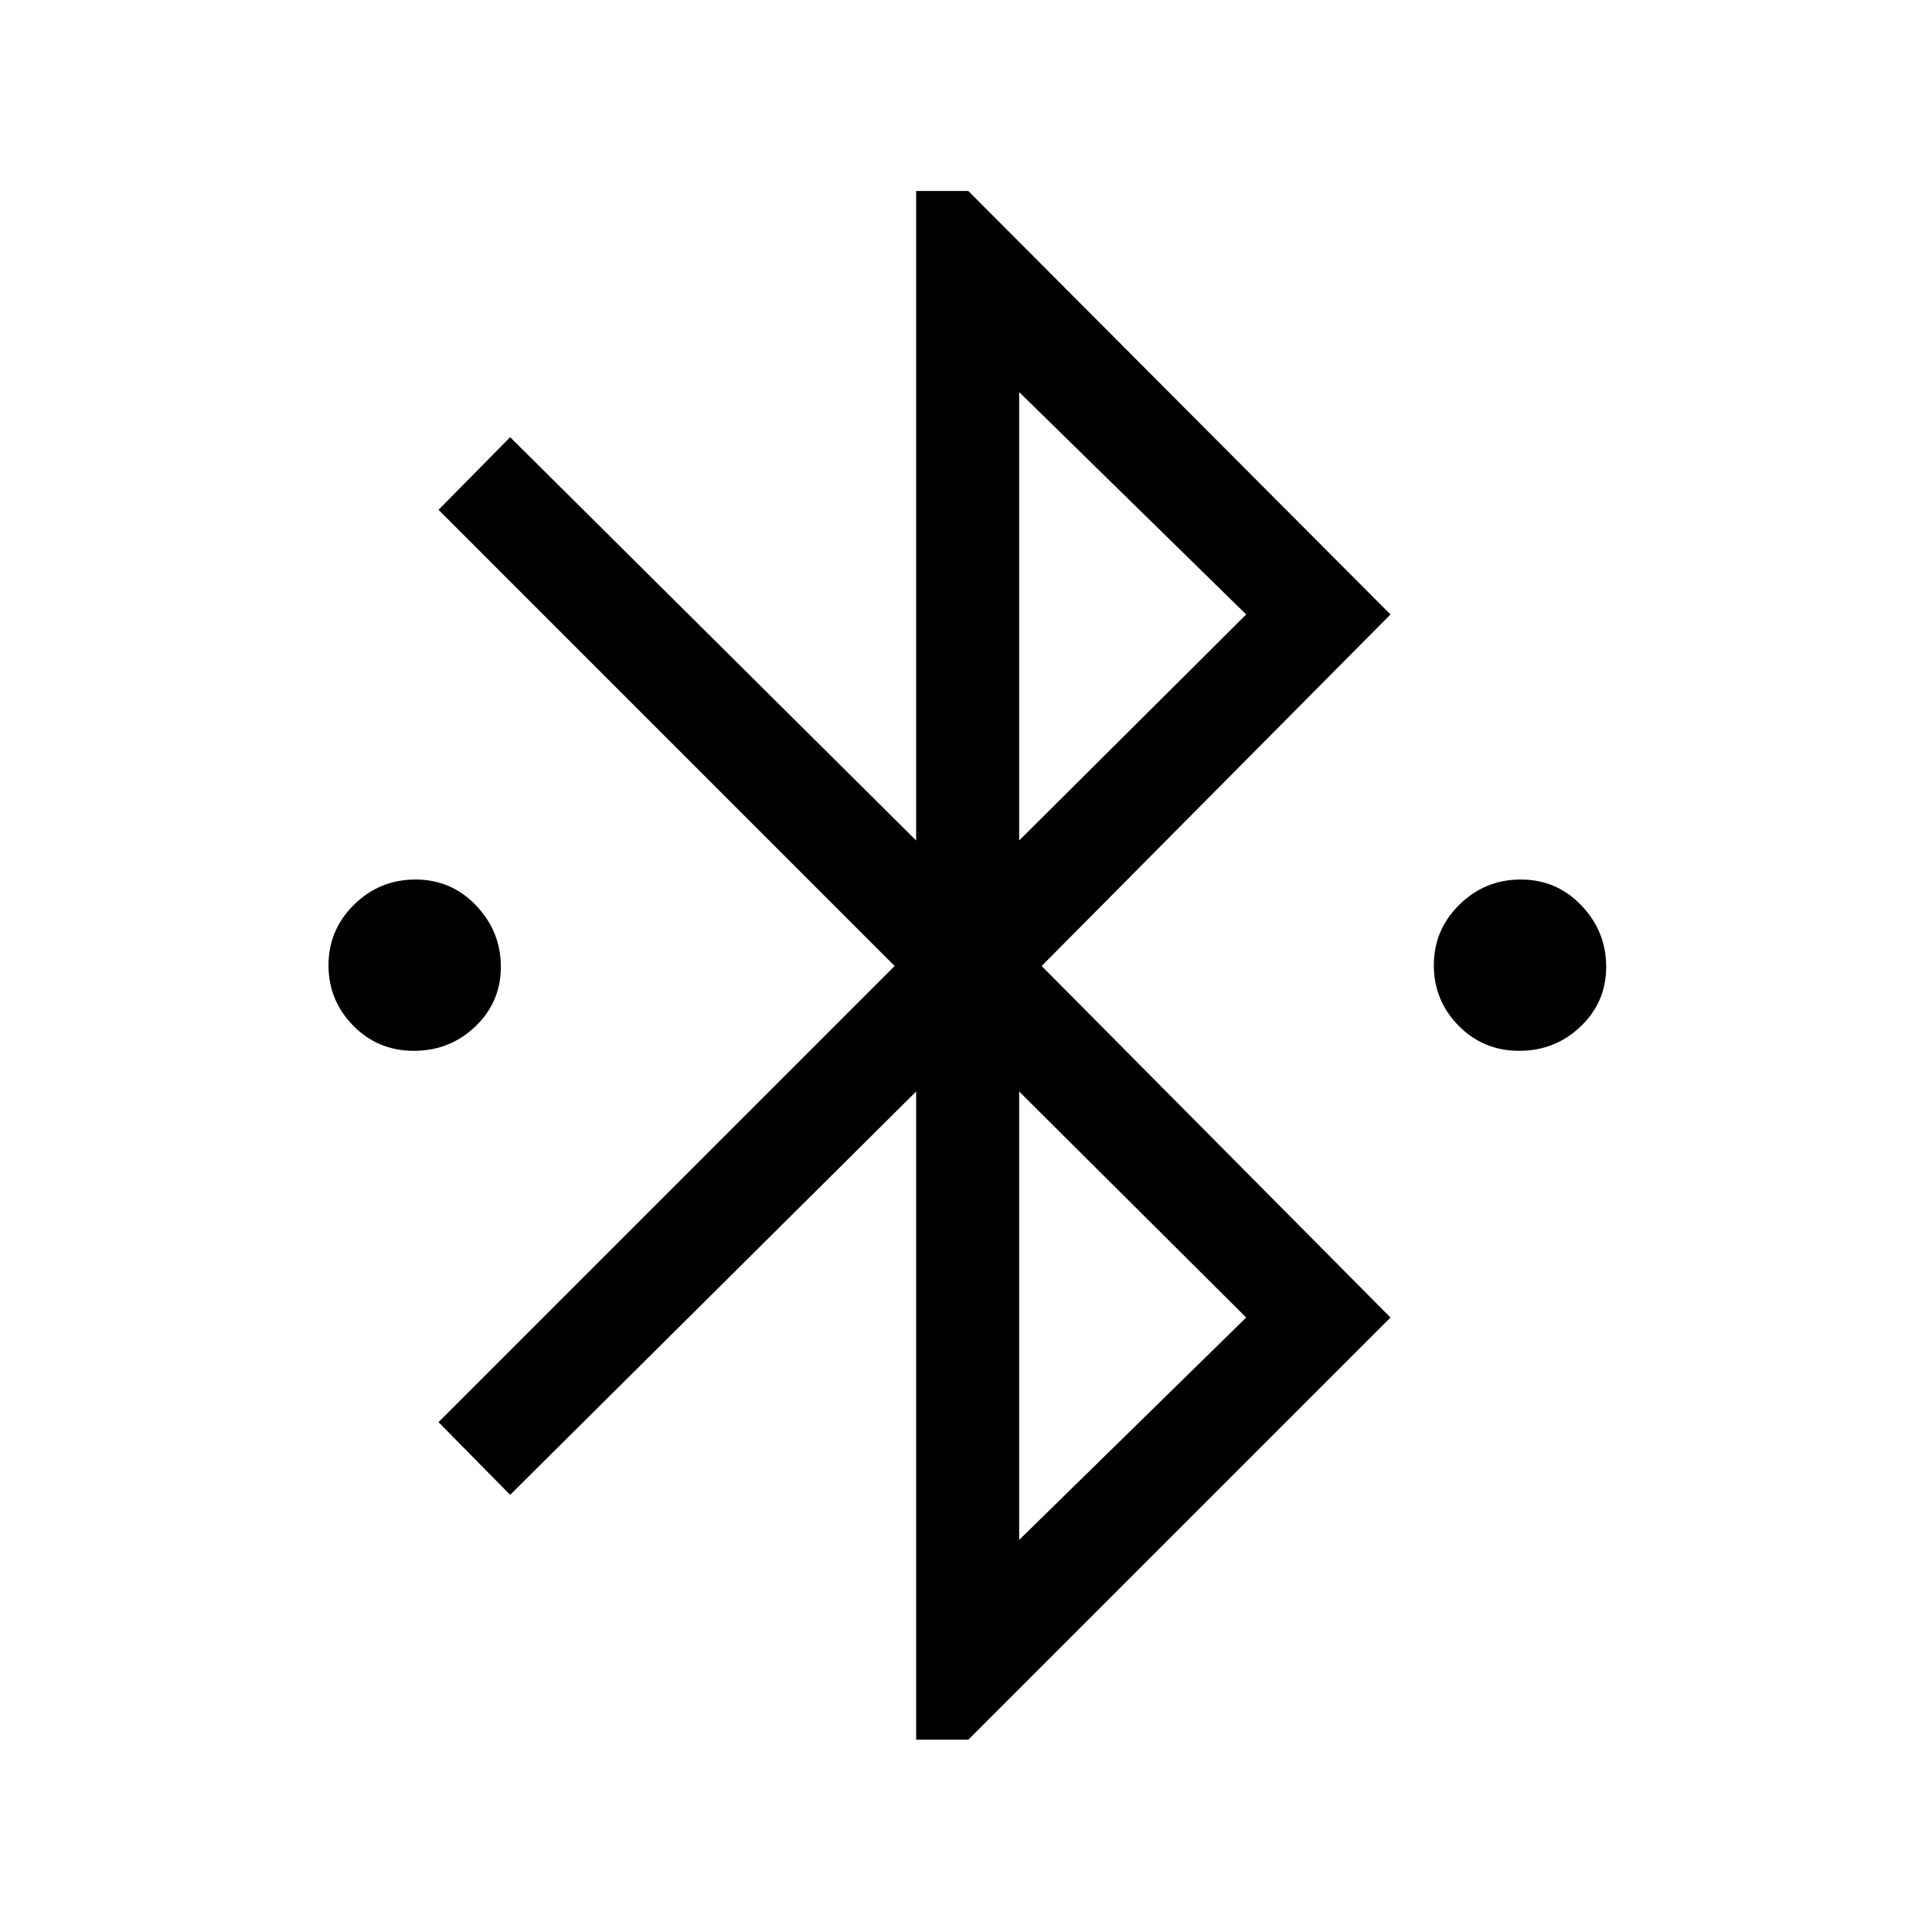 <svg xmlns="http://www.w3.org/2000/svg" height="40" viewBox="0 -960 960 960" width="40"><path d="M455.23-95.56v-322.08L253.49-217.23l-35.59-36.1L444.56-480 217.9-706.67l35.59-36.1 201.74 200.41V-865.1h25.92l209.77 210.43L517.59-480l173.33 174.67L481.15-95.56h-25.92Zm51.18-446.8 112.82-112.31-112.82-110.51v222.82Zm0 347.54 112.82-110.51-112.82-112.31v222.82ZM205.66-437.85q-17.84 0-30.13-12.49-12.3-12.5-12.3-30.05 0-17.56 12.69-30.07 12.69-12.51 30.52-12.51 17.84 0 30.13 12.9 12.3 12.91 12.3 30.46 0 17.56-12.69 29.66-12.69 12.1-30.52 12.1Zm549.23 0q-17.83 0-30.13-12.49-12.3-12.5-12.3-30.05 0-17.56 12.69-30.07 12.69-12.51 30.52-12.51 17.84 0 30.14 12.9 12.29 12.91 12.29 30.46 0 17.56-12.69 29.66-12.69 12.1-30.52 12.1Z"/></svg>